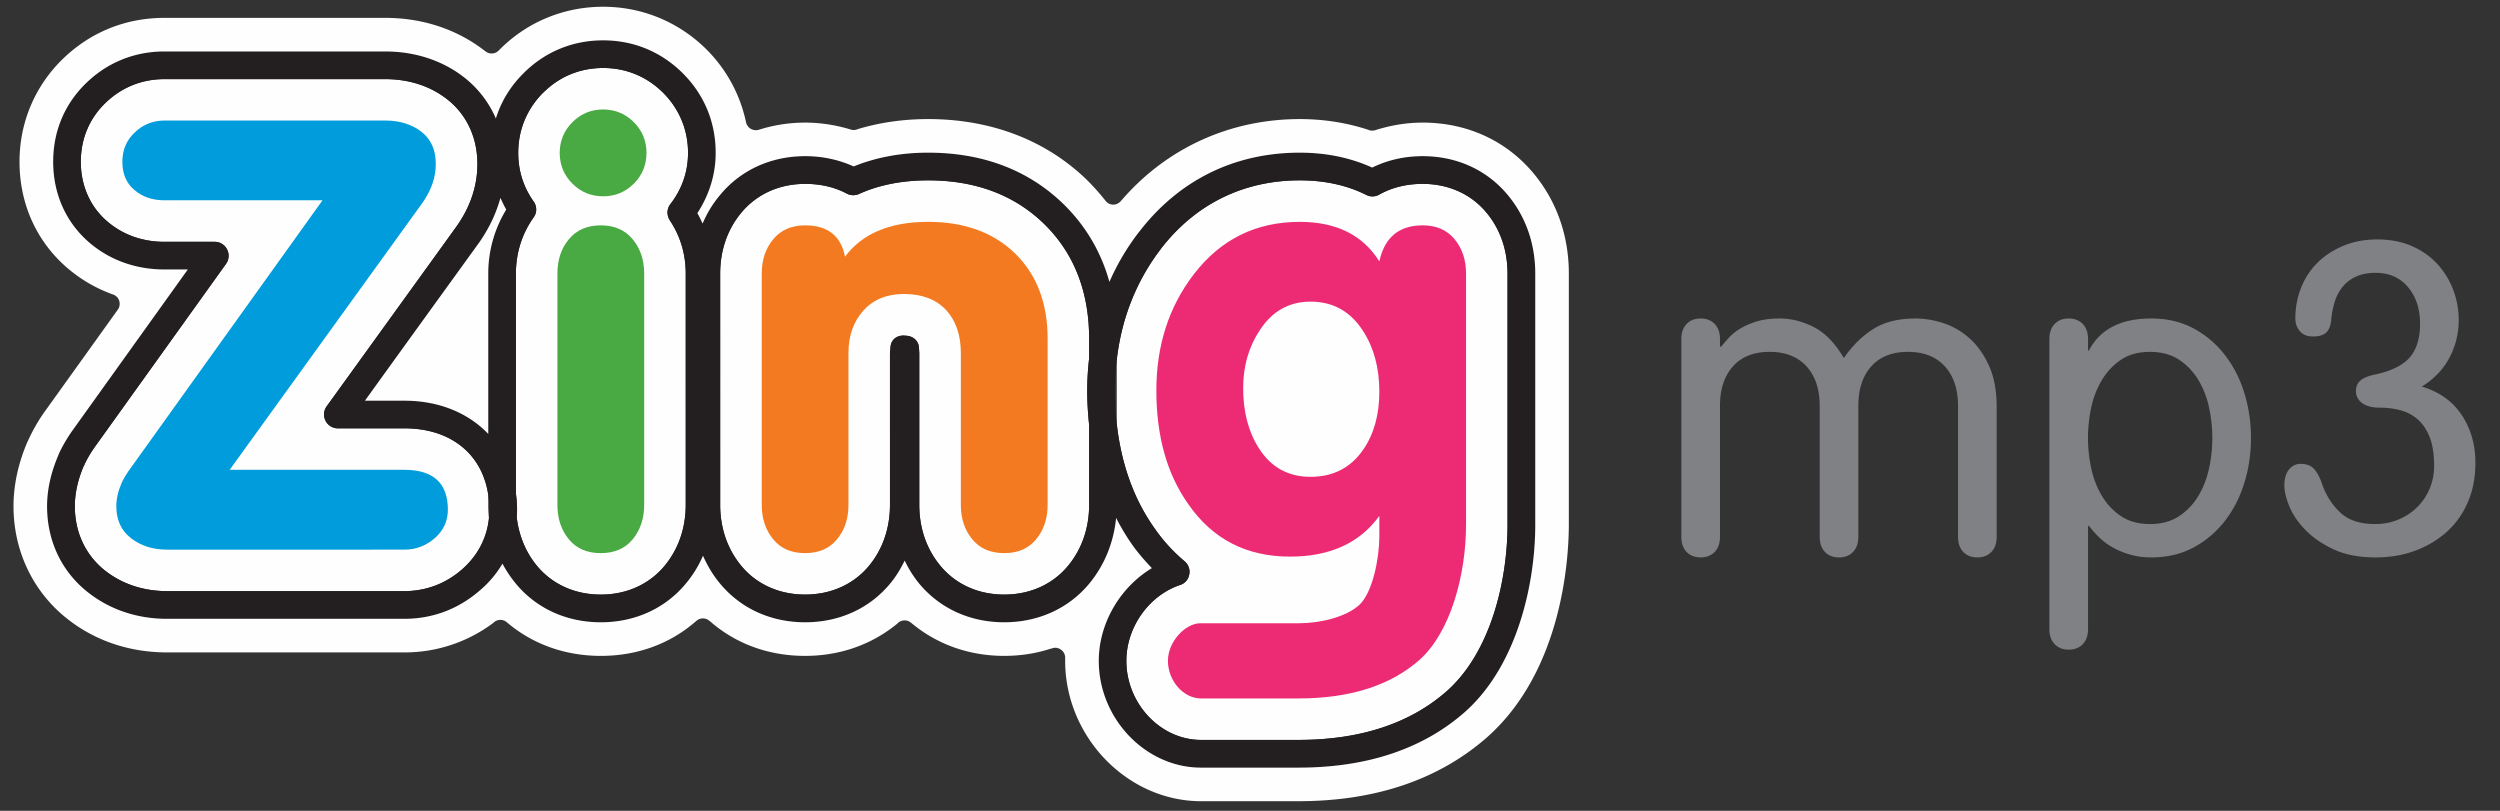 <svg xmlns="http://www.w3.org/2000/svg" width="370" height="120" viewBox="0 0 370 120">
    <rect x="0" y="0" width="370" height="120" fill="#333333" stroke="none"/>
    <g fill="none" fill-rule="evenodd">
        <path fill="#FEFEFE" d="M76.476 76.547c.312 2.706 1.328 5.172 2.98 7.178 2.274 2.757 5.63 4.273 9.47 4.273 3.81 0 7.172-1.517 9.447-4.273 2.03-2.447 3.114-5.572 3.114-9.001V40.486c0-2.897-.8-5.542-2.347-7.87-.485-.737-.467-1.71.068-2.393 1.736-2.254 2.622-4.815 2.622-7.6 0-3.402-1.283-6.474-3.671-8.886-2.407-2.399-5.491-3.676-8.89-3.676-3.42 0-6.491 1.27-8.894 3.676h-.012c-2.388 2.412-3.663 5.484-3.663 8.885 0 2.65.763 5.064 2.29 7.218.253.353.368.756.368 1.176 0 .414-.135.838-.4 1.187-1.695 2.375-2.602 5.237-2.602 8.283v32.532c.1.787.168 1.588.168 2.418 0 .371-.022.75-.048 1.111M154.51 33.118c-4.383-4.265-10.157-6.426-17.141-6.426-3.85 0-7.306.682-10.234 2.018-.575.25-1.25.246-1.814-.061-1.805-.955-3.874-1.435-6.152-1.435-3.831 0-7.185 1.518-9.476 4.29-2.035 2.452-3.105 5.55-3.105 8.983v34.236c0 3.43 1.07 6.534 3.109 9.003 2.258 2.756 5.64 4.27 9.459 4.27 3.829 0 7.204-1.514 9.482-4.286 2.016-2.453 3.076-5.557 3.076-8.987V52.255l.076-.848c.068-1.11.9-1.785 2.015-1.742l.292.02c1.058.057 1.858.749 1.913 1.804l.045.766v22.468c0 3.425 1.07 6.534 3.1 8.987 2.277 2.772 5.642 4.287 9.465 4.287 3.842 0 7.194-1.515 9.464-4.271 2.036-2.47 3.107-5.578 3.107-9.003V62.889a48.981 48.981 0 0 1-.284-5.106c0-1.606.11-3.194.284-4.742v-2.905c0-6.991-2.257-12.711-6.681-17.018M175.326 83.071c.46.393.727.965.727 1.562 0 .133-.013.266-.045.385a1.959 1.959 0 0 1-1.349 1.56c-4.619 1.542-7.957 6.255-7.957 11.223 0 6.354 5.07 11.707 11.057 11.707h14.402c9.185 0 16.597-2.45 22.042-7.292 6.573-5.903 8.911-16.569 8.911-24.6V40.487c0-3.42-1.055-6.532-3.09-8.989-2.278-2.766-5.635-4.285-9.463-4.285-2.387 0-4.545.531-6.436 1.59a2.017 2.017 0 0 1-1.918.045c-2.822-1.42-6.138-2.156-9.836-2.156-8.327 0-15.452 3.502-20.567 10.14l-.01.022c-3.633 4.755-5.81 10.273-6.517 16.431v9.424c.67 5.924 2.501 11.11 5.567 15.44a24.497 24.497 0 0 0 4.482 4.922M59.858 63.393H50a2.032 2.032 0 0 1-1.816-1.113 2.06 2.06 0 0 1 .157-2.135S67.594 33.49 67.579 33.496c2.04-2.88 3.076-5.99 3.076-9.23 0-3.959-1.621-7.38-4.546-9.629-2.474-1.919-5.62-2.927-9.101-2.927H24.339c-3.295 0-6.282 1.192-8.65 3.443-2.444 2.327-3.729 5.363-3.729 8.791 0 3.553 1.404 6.713 3.96 8.863 2.293 1.961 5.213 2.983 8.42 2.983h7.448c.768 0 1.471.436 1.816 1.121a2.045 2.045 0 0 1-.147 2.132S13.952 66.264 13.96 66.244c-.628.904-1.153 1.808-1.536 2.684l-.057.1c-.856 2.013-1.29 4-1.29 5.898 0 3.914 1.62 7.317 4.575 9.606 2.507 1.932 5.633 2.953 9.06 2.953h35.145c3.154 0 6.095-1.088 8.525-3.213 2.278-1.988 3.68-4.615 3.981-7.564a19.188 19.188 0 0 1-.103-1.985v-1.506c-.907-6.033-5.558-9.824-12.403-9.824"/>
        <path fill="#231F20" d="M74.924 31.016a18.128 18.128 0 0 0-2.663 9.471v23.73c-2.955-3.09-7.267-4.914-12.403-4.914h-5.844c3.598-5.015 16.914-23.418 16.914-23.418 1.47-2.106 2.506-4.305 3.139-6.598.252.582.535 1.167.857 1.73zm-2.561 45.692c-.301 2.95-1.703 5.576-3.981 7.564-2.431 2.125-5.37 3.213-8.524 3.213H24.712c-3.427 0-6.553-1.02-9.06-2.953-2.955-2.289-4.576-5.692-4.576-9.606 0-1.898.436-3.885 1.29-5.898l.059-.1c.383-.876.907-1.78 1.535-2.684-.008.02 19.497-27.2 19.497-27.2a2.043 2.043 0 0 0 .147-2.133 2.035 2.035 0 0 0-1.817-1.12H24.34c-3.207 0-6.126-1.023-8.42-2.984-2.556-2.15-3.96-5.31-3.96-8.863 0-3.428 1.284-6.464 3.73-8.79 2.367-2.252 5.353-3.444 8.65-3.444h32.668c3.48 0 6.627 1.008 9.102 2.927 2.923 2.248 4.544 5.67 4.544 9.63 0 3.24-1.036 6.35-3.075 9.228.016-.006-19.237 26.65-19.237 26.65a2.058 2.058 0 0 0-.157 2.135A2.03 2.03 0 0 0 50 63.393h9.858c6.844 0 11.495 3.791 12.403 9.824.102.716.179 1.452.179 2.22 0 .431-.032.854-.077 1.271zm16.563 11.29c-3.84 0-7.196-1.517-9.47-4.273-1.652-2.005-2.668-4.473-2.98-7.178.026-.36.048-.74.048-1.11 0-.83-.067-1.632-.168-2.419v-32.53c0-3.048.907-5.909 2.602-8.285.265-.349.4-.773.4-1.187 0-.42-.116-.822-.368-1.176-1.527-2.154-2.291-4.568-2.291-7.218 0-3.4 1.276-6.473 3.663-8.884h.013c2.403-2.408 5.475-3.677 8.895-3.677 3.398 0 6.482 1.277 8.888 3.677 2.389 2.411 3.672 5.483 3.672 8.884 0 2.787-.886 5.347-2.622 7.601-.535.684-.554 1.656-.068 2.393 1.548 2.327 2.346 4.972 2.346 7.871v34.236c0 3.43-1.083 6.555-3.113 9.002-2.275 2.756-5.637 4.272-9.447 4.272zm72.265-13.275c0 3.425-1.071 6.534-3.107 9.002-2.27 2.756-5.622 4.272-9.464 4.272-3.823 0-7.188-1.516-9.466-4.287-2.03-2.453-3.1-5.562-3.1-8.987V52.254l-.044-.765c-.055-1.055-.856-1.747-1.913-1.804l-.292-.02c-1.115-.044-1.947.632-2.015 1.742l-.076.847v22.47c0 3.43-1.061 6.533-3.076 8.986-2.278 2.771-5.653 4.287-9.482 4.287-3.818 0-7.201-1.516-9.46-4.272-2.038-2.468-3.108-5.572-3.108-9.002V40.487c0-3.433 1.07-6.532 3.105-8.984 2.29-2.77 5.645-4.29 9.476-4.29 2.278 0 4.347.481 6.15 1.436.566.306 1.24.31 1.816.06 2.928-1.336 6.385-2.017 10.234-2.017 6.984 0 12.758 2.161 17.14 6.426 4.425 4.306 6.682 10.027 6.682 17.017v2.905a42.737 42.737 0 0 0-.284 4.743c0 1.762.11 3.44.284 5.106v11.834zm61.923 2.894c0 8.03-2.338 18.696-8.91 24.6-5.446 4.841-12.858 7.292-22.043 7.292h-14.402c-5.986 0-11.057-5.354-11.057-11.707 0-4.969 3.338-9.682 7.957-11.225a1.959 1.959 0 0 0 1.349-1.559c.032-.119.045-.252.045-.384 0-.598-.268-1.17-.727-1.563a24.53 24.53 0 0 1-4.482-4.923c-3.066-4.329-4.898-9.515-5.566-15.439a44.722 44.722 0 0 1-.28-4.926c0-1.547.104-3.04.28-4.497.706-6.159 2.883-11.677 6.515-16.432l.01-.022c5.116-6.638 12.24-10.14 20.568-10.14 3.698 0 7.014.736 9.837 2.156.61.305 1.32.297 1.918-.045 1.89-1.058 4.048-1.59 6.435-1.59 3.828 0 7.186 1.52 9.463 4.285 2.035 2.457 3.09 5.568 3.09 8.99v37.13zm.076-48.712c-3.076-3.733-7.558-5.794-12.63-5.794-2.708 0-5.206.58-7.473 1.687-3.178-1.442-6.766-2.206-10.716-2.206-9.655 0-17.895 4.057-23.801 11.751l-.028.025a35.324 35.324 0 0 0-4.348 7.345c-1.232-4.44-3.523-8.314-6.825-11.539-5.185-5.02-11.922-7.582-20-7.582-4.07 0-7.765.71-11.025 2.038-2.172-.985-4.587-1.519-7.175-1.519-5.075 0-9.573 2.061-12.636 5.794a16.397 16.397 0 0 0-2.547 4.181c-.243-.515-.476-1.033-.773-1.537 1.748-2.696 2.709-5.723 2.709-8.927 0-4.526-1.68-8.596-4.866-11.78-3.192-3.182-7.28-4.87-11.786-4.87-4.525 0-8.608 1.688-11.794 4.87l-.013.02c-1.937 1.916-3.307 4.182-4.074 6.675a15.497 15.497 0 0 0-4.771-6.147c-3.212-2.47-7.227-3.774-11.61-3.774H24.34c-4.367 0-8.341 1.583-11.475 4.57-3.272 3.12-4.996 7.178-4.996 11.758 0 4.78 1.91 9.025 5.396 11.998 3.034 2.582 6.878 3.943 11.075 3.943h3.453L10.61 63.868c-.78 1.14-1.441 2.271-1.95 3.404-.005.031-.042.14-.042.14-1.084 2.528-1.653 5.055-1.653 7.514 0 5.207 2.204 9.78 6.187 12.842 3.208 2.493 7.218 3.82 11.559 3.82h35.146c4.162 0 8.03-1.458 11.19-4.232a15.298 15.298 0 0 0 3.317-3.935 17.659 17.659 0 0 0 1.938 2.91c3.062 3.725 7.553 5.768 12.623 5.768 5.067 0 9.547-2.053 12.615-5.768a16.82 16.82 0 0 0 2.5-4.078c.653 1.457 1.46 2.842 2.492 4.078 3.063 3.715 7.545 5.768 12.623 5.768 5.088 0 9.56-2.053 12.634-5.782.853-1.027 1.509-2.15 2.107-3.349a16.326 16.326 0 0 0 2.099 3.35c3.072 3.728 7.559 5.781 12.624 5.781 5.07 0 9.564-2.053 12.629-5.768 2.236-2.732 3.574-6.036 3.937-9.674a33.184 33.184 0 0 0 2.293 3.838c.884 1.271 1.91 2.45 2.997 3.588-4.666 2.807-7.858 8.133-7.858 13.72 0 8.57 6.937 15.807 15.14 15.807h14.403c10.228 0 18.547-2.806 24.756-8.334 7.588-6.812 10.304-18.754 10.304-27.659v-37.13c0-4.397-1.4-8.395-4.031-11.582z"/>
        <path fill="#FEFEFE" d="M74.924 31.016a18.128 18.128 0 0 0-2.663 9.471v23.73c-2.955-3.09-7.267-4.914-12.403-4.914h-5.844c3.598-5.015 16.914-23.418 16.914-23.418 1.47-2.106 2.506-4.305 3.139-6.598.252.582.535 1.167.857 1.73"/>
        <path fill="#ED2B74" d="M204.141 57.96c0-3.49-.803-6.494-2.408-8.97-1.838-2.886-4.436-4.348-7.766-4.348-3.144 0-5.656 1.384-7.488 4.184-1.664 2.478-2.493 5.359-2.493 8.61 0 3.487.764 6.446 2.315 8.88 1.79 2.836 4.345 4.255 7.666 4.255 3.33 0 5.928-1.336 7.766-3.992 1.605-2.307 2.408-5.174 2.408-8.62zm-26.382 45.409c-2.675 0-4.906-2.672-4.906-5.567 0-2.894 2.624-5.558 4.782-5.558h14.526c3.28 0 7.007-.912 8.996-2.698 1.988-1.808 2.984-6.921 2.984-10.154v-3.036c-2.902 4.008-7.31 6.024-13.198 6.024-6.479 0-11.495-2.59-15.069-7.756-3.162-4.447-4.734-10.062-4.734-16.841 0-6.653 1.85-12.378 5.535-17.184 3.978-5.176 9.206-7.763 15.696-7.763 5.403 0 9.34 1.956 11.77 5.853.768-3.557 2.914-5.337 6.42-5.337 2.018 0 3.6.69 4.72 2.06 1.131 1.36 1.692 3.064 1.692 5.075v37.13c0 7.482-2.293 15.906-6.853 20.015-4.354 3.854-10.346 5.737-17.959 5.737H177.76z"/>
        <path fill="#F37A20" d="M112.74 74.723V40.487c0-2.022.561-3.715 1.694-5.075 1.126-1.37 2.7-2.06 4.735-2.06 3.328 0 5.291 1.557 5.897 4.633 2.543-3.422 6.648-5.15 12.303-5.15 5.36 0 9.64 1.552 12.857 4.667 3.207 3.133 4.824 7.345 4.824 12.633v24.588c0 2.031-.578 3.715-1.7 5.094-1.132 1.37-2.704 2.045-4.73 2.045-2.01 0-3.585-.676-4.722-2.045-1.133-1.379-1.692-3.074-1.692-5.094V52.254c0-2.664-.743-4.8-2.184-6.369-1.47-1.568-3.538-2.373-6.218-2.373-2.563 0-4.582.828-6.038 2.473-1.459 1.63-2.194 3.724-2.194 6.27v22.468c0 2.02-.55 3.715-1.7 5.094-1.11 1.37-2.698 2.045-4.716 2.045-2.023 0-3.604-.676-4.722-2.045-1.133-1.379-1.695-3.074-1.695-5.094"/>
        <path fill="#49A942" d="M82.837 22.623c0-1.771.628-3.29 1.874-4.532 1.249-1.254 2.766-1.89 4.559-1.89 1.768 0 3.293.636 4.543 1.89 1.246 1.242 1.865 2.76 1.865 4.532 0 1.792-.619 3.302-1.865 4.55-1.25 1.254-2.775 1.879-4.543 1.879-1.793 0-3.31-.625-4.559-1.878-1.246-1.25-1.874-2.76-1.874-4.551m-.339 52.1V40.488c0-2.021.555-3.715 1.693-5.074 1.129-1.37 2.698-2.061 4.735-2.061 2.01 0 3.588.69 4.713 2.06 1.131 1.36 1.701 3.054 1.701 5.075v34.237c0 2.019-.57 3.714-1.701 5.093-1.125 1.37-2.703 2.046-4.713 2.046-2.037 0-3.606-.676-4.735-2.046-1.138-1.38-1.693-3.074-1.693-5.093"/>
        <path fill="#009CDB" d="M33.992 69.532h25.865c4.286 0 6.428 1.988 6.428 5.904 0 1.672-.654 3.08-1.947 4.22-1.313 1.124-2.8 1.69-4.48 1.69H24.711c-2.087 0-3.858-.566-5.318-1.69-1.459-1.134-2.177-2.712-2.177-4.73 0-1.084.252-2.222.795-3.476.244-.535.575-1.091.982-1.694l28.74-40.112H24.34c-1.77 0-3.26-.5-4.45-1.527-1.193-.992-1.78-2.401-1.78-4.173 0-1.734.6-3.191 1.833-4.341 1.21-1.167 2.682-1.764 4.397-1.764h32.668c2.133 0 3.936.554 5.353 1.657 1.426 1.099 2.134 2.684 2.134 4.77 0 1.967-.644 3.85-1.935 5.698L33.992 69.532z"/>
        <path fill="#FEFEFE" d="M223.19 28.905c-3.076-3.732-7.559-5.794-12.629-5.794-2.709 0-5.207.579-7.475 1.688-3.177-1.443-6.765-2.206-10.715-2.206-9.655 0-17.895 4.056-23.801 11.75l-.028.025a35.406 35.406 0 0 0-4.349 7.346c-1.231-4.442-3.522-8.315-6.824-11.54-5.185-5.02-11.922-7.581-20-7.581-4.07 0-7.765.709-11.025 2.038-2.172-.986-4.587-1.52-7.175-1.52-5.075 0-9.573 2.062-12.636 5.794a16.403 16.403 0 0 0-2.547 4.182c-.243-.516-.476-1.034-.773-1.537 1.748-2.697 2.709-5.724 2.709-8.927 0-4.527-1.68-8.597-4.866-11.78C97.864 7.66 93.775 5.97 89.27 5.97c-4.525 0-8.608 1.689-11.794 4.872l-.013.019c-1.938 1.916-3.307 4.183-4.074 6.675a15.497 15.497 0 0 0-4.771-6.147c-3.212-2.47-7.227-3.774-11.61-3.774H24.34c-4.367 0-8.341 1.583-11.475 4.57-3.272 3.119-4.996 7.178-4.996 11.758 0 4.779 1.91 9.025 5.396 11.998 3.034 2.582 6.878 3.943 11.075 3.943h3.453L10.611 63.868c-.779 1.14-1.441 2.27-1.95 3.404-.005.03-.042.14-.042.14-1.084 2.528-1.653 5.056-1.653 7.514 0 5.208 2.204 9.78 6.186 12.843 3.209 2.492 7.219 3.818 11.56 3.818h35.145c4.163 0 8.032-1.457 11.192-4.23a15.32 15.32 0 0 0 3.316-3.936 17.659 17.659 0 0 0 1.938 2.91c3.062 3.725 7.553 5.768 12.623 5.768 5.067 0 9.547-2.053 12.615-5.768a16.832 16.832 0 0 0 2.501-4.078c.651 1.457 1.46 2.842 2.491 4.078 3.063 3.715 7.545 5.768 12.623 5.768 5.088 0 9.561-2.053 12.634-5.781.853-1.028 1.509-2.151 2.107-3.35a16.36 16.36 0 0 0 2.099 3.35c3.071 3.728 7.559 5.78 12.624 5.78 5.07 0 9.564-2.052 12.629-5.767 2.235-2.732 3.574-6.035 3.937-9.674a33.282 33.282 0 0 0 2.293 3.839c.884 1.27 1.911 2.449 2.997 3.587-4.666 2.807-7.858 8.133-7.858 13.719 0 8.57 6.937 15.809 15.141 15.809h14.402c10.228 0 18.547-2.807 24.756-8.334 7.587-6.813 10.304-18.754 10.304-27.66v-37.13c0-4.396-1.4-8.394-4.031-11.582M89.27 1c5.771 0 11.198 2.246 15.304 6.328a21.482 21.482 0 0 1 5.778 10.492l.062.307c.106.396.352.734.698.939.368.2.785.266 1.165.145l.305-.09a22.523 22.523 0 0 1 6.587-.975c2.233 0 4.472.345 6.671 1.002-.016 0 .068.027.068.027.295.09.594.09.885-.001l.078-.041c3.242-.99 6.793-1.51 10.498-1.51 9.283 0 17.408 3.109 23.478 8.989a36.046 36.046 0 0 1 2.569 2.845l.21.27c.278.343.678.556 1.107.562.431.006.84-.184 1.134-.513l.237-.267c6.681-7.666 16.014-11.885 26.267-11.885 3.557 0 6.991.55 10.186 1.602l.078.04c.293.089.604.089.916 0l.098-.035c2.268-.71 4.582-1.085 6.912-1.085 6.596 0 12.43 2.7 16.461 7.582 3.391 4.1 5.164 9.2 5.164 14.758v37.13c0 4.837-.863 21.4-11.951 31.369-7.158 6.355-16.598 9.593-28.074 9.593h-14.402c-10.91 0-20.116-9.52-20.116-20.777v-.465c0-.48-.223-.898-.604-1.176-.37-.273-.855-.375-1.305-.211l-.384.104c-2.137.684-4.412 1.018-6.73 1.018-5.12 0-9.825-1.65-13.604-4.758l-.216-.17a1.47 1.47 0 0 0-1.845 0l-.176.17c-3.789 3.109-8.487 4.758-13.623 4.758-5.32 0-10.159-1.733-13.972-5.036l-.202-.158a1.447 1.447 0 0 0-1.9 0l-.189.158c-3.822 3.303-8.656 5.036-13.967 5.036-5.207 0-9.968-1.676-13.741-4.83a2.64 2.64 0 0 1-.181-.153 1.466 1.466 0 0 0-1.824-.053l-.174.155a21.83 21.83 0 0 1-13.149 4.367H24.712c-5.458 0-10.508-1.674-14.589-4.846C4.955 87.73 2 81.616 2 74.926c0-3.144.699-6.34 2.048-9.51l.1-.187a25.547 25.547 0 0 1 2.367-4.172c0 .012 10.927-15.238 10.927-15.238.269-.372.336-.842.206-1.29a1.445 1.445 0 0 0-.888-.931l-.357-.13a21.417 21.417 0 0 1-6.356-3.737c-4.613-3.922-7.159-9.537-7.159-15.787 0-5.89 2.331-11.328 6.54-15.35 4.089-3.897 9.238-5.95 14.912-5.95h32.668c5.474 0 10.553 1.657 14.646 4.812l.221.16a1.454 1.454 0 0 0 1.918-.127l.184-.182C78.051 3.223 83.482 1 89.27 1"/>
        <path fill="#808184" d="M269.315 60.072c0-2.47-.65-4.42-1.951-5.85-1.299-1.43-3.119-2.145-5.459-2.145-2.34 0-4.151.715-5.428 2.145-1.279 1.43-1.918 3.38-1.918 5.85v19.37c0 .953-.26 1.702-.779 2.243-.52.54-1.215.812-2.08.812-.867 0-1.561-.271-2.08-.812-.52-.541-.782-1.29-.782-2.243v-29.25c0-.953.262-1.7.782-2.242.519-.541 1.213-.813 2.08-.813.865 0 1.56.272 2.08.813.519.542.779 1.289.779 2.242v1.04l.131.13c.346-.433.746-.898 1.201-1.397.455-.497 1.029-.953 1.723-1.365.693-.412 1.506-.757 2.437-1.041.932-.281 2.049-.422 3.348-.422 1.689 0 3.369.422 5.037 1.268 1.668.845 3.152 2.372 4.453 4.582 1.256-1.82 2.707-3.25 4.356-4.29 1.646-1.04 3.726-1.56 6.24-1.56 1.342 0 2.719.227 4.127.682 1.408.455 2.697 1.203 3.867 2.243 1.17 1.04 2.135 2.395 2.893 4.063.757 1.669 1.138 3.716 1.138 6.142v19.175c0 .953-.261 1.702-.781 2.243-.519.54-1.213.812-2.08.812s-1.561-.271-2.08-.812c-.52-.541-.779-1.29-.779-2.243v-19.37c0-2.47-.651-4.42-1.952-5.85-1.298-1.43-3.119-2.145-5.459-2.145-2.339 0-4.15.715-5.427 2.145-1.28 1.43-1.918 3.38-1.918 5.85v19.37c0 .953-.26 1.702-.78 2.243-.519.54-1.212.812-2.08.812-.867 0-1.56-.271-2.08-.812-.519-.541-.779-1.29-.779-2.243v-19.37zM309.02 64.817c0 1.474.158 2.957.473 4.453a13.239 13.239 0 0 0 1.576 4.094 9.357 9.357 0 0 0 2.836 3.023c1.156.78 2.594 1.17 4.318 1.17 1.68 0 3.11-.39 4.285-1.17a9.238 9.238 0 0 0 2.867-3.023c.737-1.235 1.26-2.6 1.577-4.094.314-1.496.472-2.979.472-4.453a21.63 21.63 0 0 0-.472-4.453c-.317-1.494-.84-2.859-1.577-4.094a9.248 9.248 0 0 0-2.867-3.023c-1.175-.78-2.605-1.17-4.285-1.17-1.724 0-3.162.39-4.318 1.17a9.367 9.367 0 0 0-2.836 3.023 13.239 13.239 0 0 0-1.576 4.094 21.563 21.563 0 0 0-.473 4.453zm-5.71-14.625c0-.953.26-1.7.778-2.242.522-.541 1.213-.813 2.08-.813.868 0 1.561.272 2.081.813.521.542.781 1.289.781 2.242v1.689h.13c1.645-3.162 4.721-4.744 9.23-4.744 2.34 0 4.42.488 6.24 1.463a14.452 14.452 0 0 1 4.646 3.932c1.28 1.647 2.244 3.533 2.892 5.655.651 2.124.977 4.333.977 6.63 0 2.297-.326 4.508-.977 6.63-.648 2.124-1.613 4.009-2.892 5.655a14.455 14.455 0 0 1-4.647 3.933c-1.82.974-3.9 1.462-6.24 1.462-1.127 0-2.178-.14-3.152-.422a11.531 11.531 0 0 1-2.633-1.106 9.933 9.933 0 0 1-2.016-1.527 15.37 15.37 0 0 1-1.429-1.625h-.129v15.276c0 .951-.26 1.699-.78 2.242-.52.541-1.214.813-2.082.813-.867 0-1.558-.272-2.08-.813-.519-.543-.779-1.291-.779-2.242V50.192zM366.36 68.458c0 2.209-.381 4.182-1.14 5.914-.756 1.734-1.81 3.196-3.151 4.388-1.344 1.192-2.904 2.112-4.68 2.763-1.777.65-3.705.975-5.785.975-2.428 0-4.484-.391-6.176-1.17-1.69-.78-3.086-1.733-4.191-2.86-1.106-1.127-1.908-2.297-2.406-3.51-.498-1.213-.746-2.254-.746-3.121 0-.996.226-1.775.68-2.34.456-.562 1.03-.845 1.724-.845.867 0 1.527.25 1.982.747.455.499.856 1.247 1.203 2.244.563 1.647 1.452 3.044 2.665 4.192 1.212 1.148 2.925 1.723 5.134 1.723 1.3 0 2.48-.228 3.543-.683a8.723 8.723 0 0 0 2.764-1.853 8.37 8.37 0 0 0 1.818-2.73 8.516 8.516 0 0 0 .65-3.314c0-1.733-.216-3.153-.65-4.258-.433-1.106-1.017-1.983-1.754-2.633a6.26 6.26 0 0 0-2.568-1.364 11.893 11.893 0 0 0-3.088-.39c-1.127 0-1.992-.23-2.6-.684-.607-.455-.91-1.05-.91-1.787 0-.65.229-1.17.684-1.56.455-.39 1.223-.692 2.307-.91 2.339-.52 4.007-1.365 5.005-2.535.997-1.17 1.495-2.816 1.495-4.94 0-2.21-.596-4.02-1.788-5.428-1.191-1.407-2.785-2.111-4.777-2.111-1.127 0-2.092.184-2.892.552a5.53 5.53 0 0 0-1.983 1.495 6.427 6.427 0 0 0-1.17 2.178c-.26.824-.433 1.668-.52 2.535-.044.65-.163 1.16-.357 1.527-.195.369-.433.629-.715.779-.283.153-.564.25-.845.293a5.28 5.28 0 0 1-.813.065c-.824 0-1.463-.26-1.918-.78-.455-.52-.681-1.147-.681-1.884 0-1.561.269-3.044.812-4.453a10.77 10.77 0 0 1 2.37-3.706c1.042-1.06 2.32-1.917 3.837-2.566 1.516-.65 3.229-.976 5.135-.976 1.863 0 3.53.316 5.006.943 1.472.629 2.728 1.495 3.769 2.599a11.759 11.759 0 0 1 2.405 3.836c.562 1.452.845 2.98.845 4.582 0 1.95-.455 3.793-1.365 5.526-.91 1.733-2.275 3.163-4.096 4.289 2.602.78 4.573 2.189 5.916 4.225 1.342 2.038 2.016 4.378 2.016 7.02"/>
    </g>
</svg>
